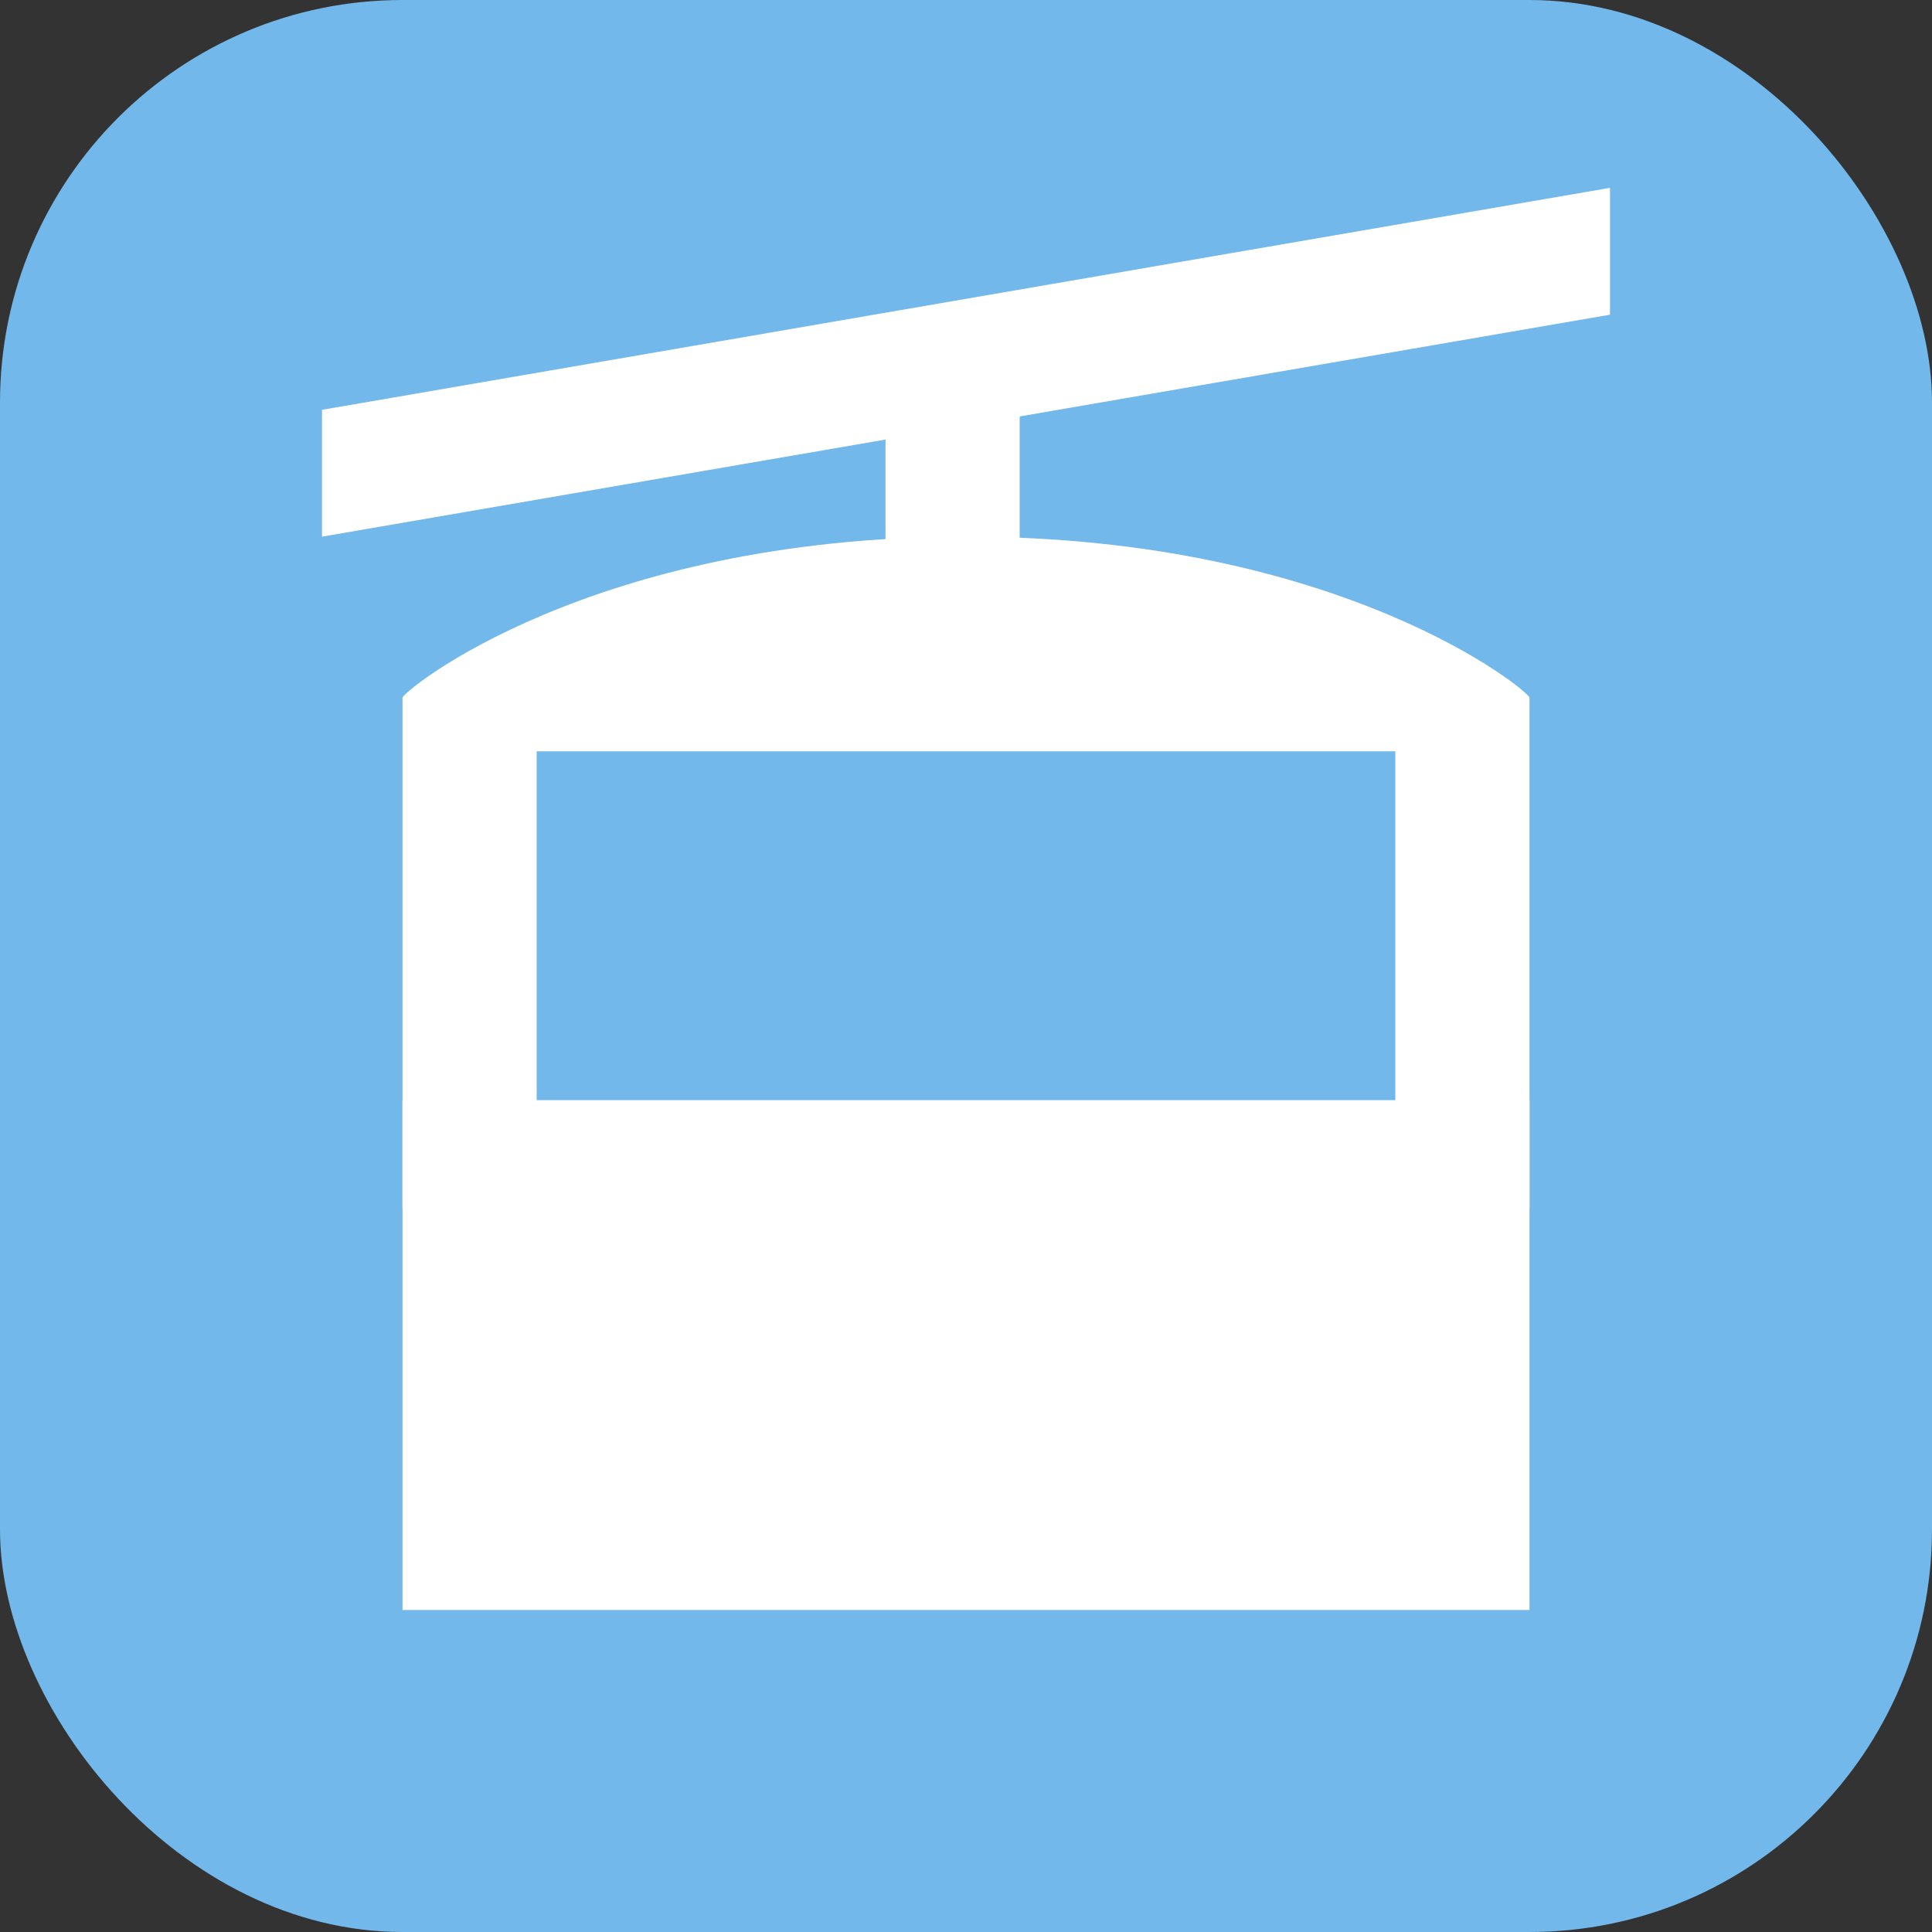 <?xml version="1.0" encoding="UTF-8"?>
<svg width="72px" height="72px" viewBox="0 0 72 72" version="1.1" xmlns="http://www.w3.org/2000/svg" xmlns:xlink="http://www.w3.org/1999/xlink">
    <rect x="0" y="0" width="72" height="72" fill="#333333" stroke="none"/>
    <title>kanat_72</title>
    <g id="kanat_72" stroke="none" stroke-width="1" fill="none" fill-rule="evenodd">
        <g id="transport/72/bounding" fill="#72B8EB">
            <g>
                <rect x="0" y="0" width="72" height="72" rx="15"></rect>
            </g>
        </g>
        <g id="Page-1" transform="translate(12, 7)" fill="#FFFFFF">
            <polygon id="Fill-1" points="48 -5.81369534e-15 3.97909787e-14 8.273 3.97909787e-14 13 48 4.728"></polygon>
            <path d="M3,19 L3,38 L8,38 L8,21 L40,21 L40,38 L45,38 L45,19 C45,18.77 38.011,13 24,13 C9.997,13 3,18.77 3,19" id="Fill-2"></path>
            <polygon id="Fill-4" points="3 53 45 53 45 34 3 34"></polygon>
            <polygon id="Fill-6" points="21 15 26 15 26 7 21 7"></polygon>
        </g>
    </g>
</svg>